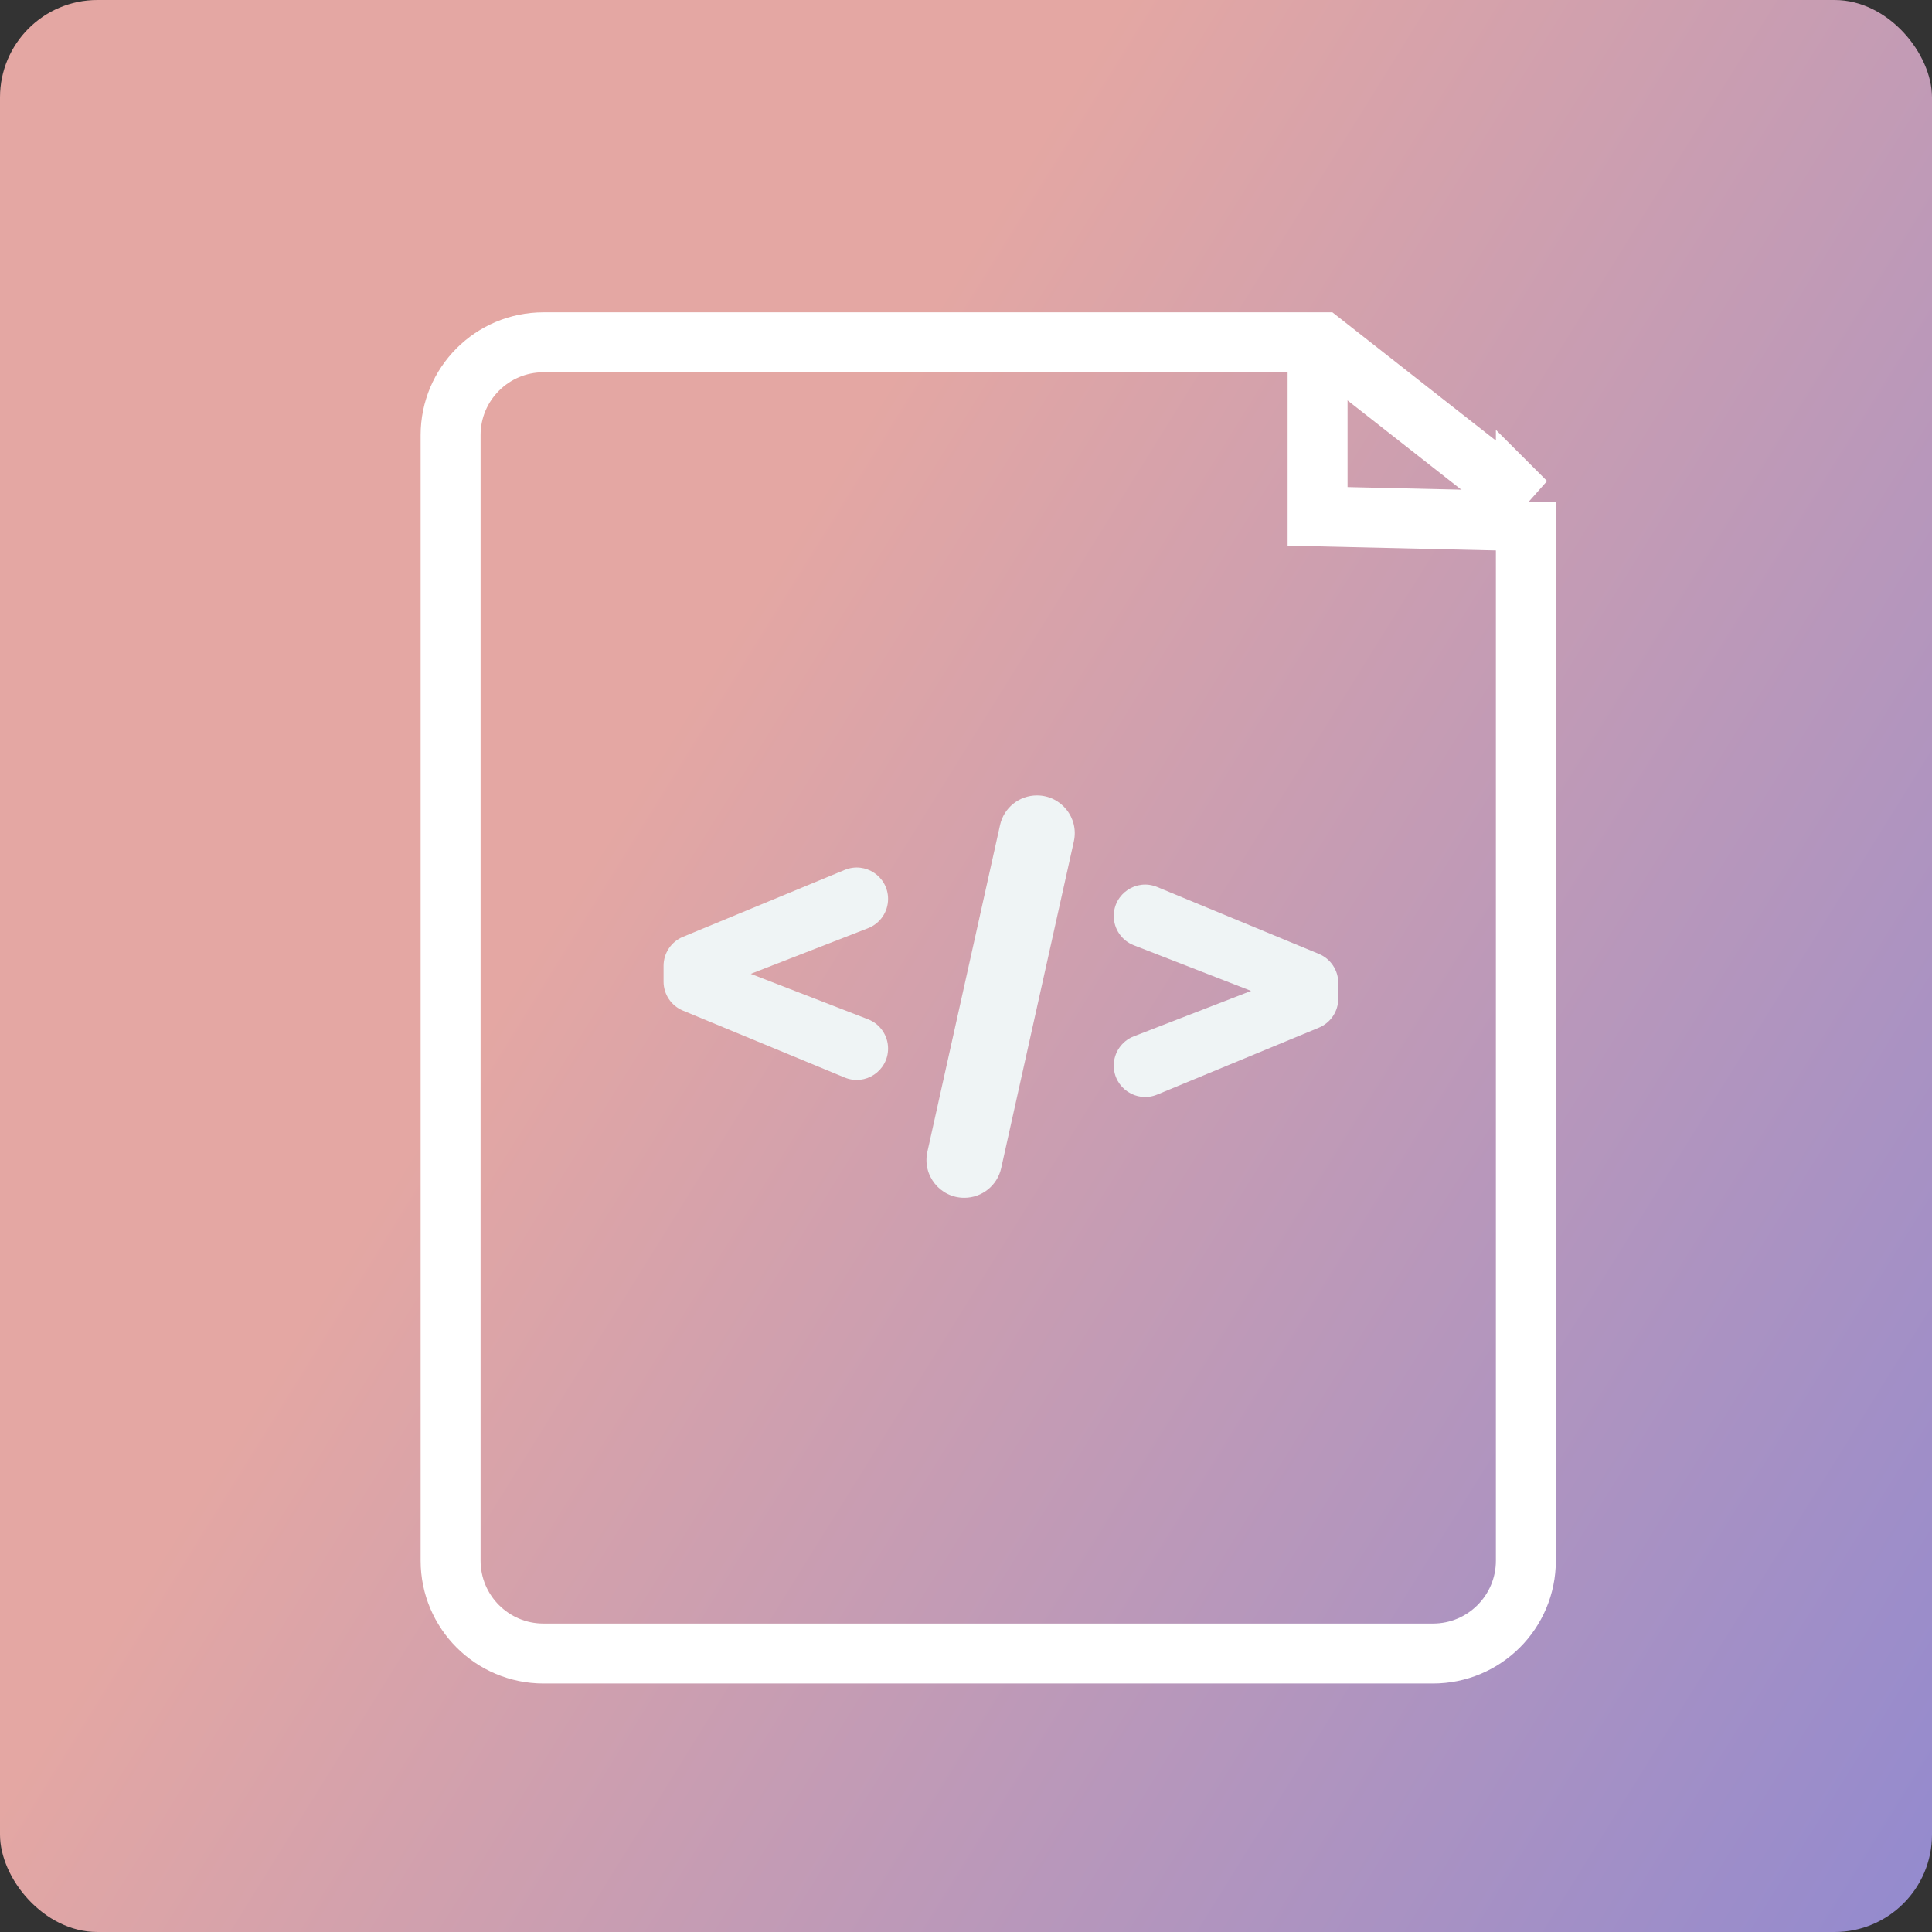 <?xml version="1.0" encoding="UTF-8"?><svg id="Layer_2" xmlns="http://www.w3.org/2000/svg" xmlns:xlink="http://www.w3.org/1999/xlink" viewBox="0 0 999 999"><rect x="0" y="0" width="999" height="999" fill="#333333" stroke="none"/><defs><style>.cls-1{fill:#eff4f5;}.cls-2{fill:none;stroke:#fff;stroke-miterlimit:10;stroke-width:31px;}.cls-3{fill:url(#linear-gradient);}</style><linearGradient id="linear-gradient" x1="-234.72" y1="42.93" x2="1597.81" y2="1182.48" gradientUnits="userSpaceOnUse"><stop offset=".31" stop-color="#e4a7a3"/><stop offset=".9" stop-color="#6f7de2"/></linearGradient></defs><g id="Layer_1-2"><rect class="cls-3" width="999" height="999" rx="50.37" ry="50.37"/><path class="cls-2" d="m789,259.7v547.29c0,26.52-21.5,48.01-48.01,48.01h-459.98c-26.52,0-48.01-21.5-48.01-48.01V225.01c0-26.52,21.5-48.01,48.01-48.01h402.59l105.4,82.7Z"/><polyline class="cls-2" points="789.5 269.5 681.3 267 681.3 177"/><path class="cls-1" d="m353.14,484.43l83.64-34.61c10.69-4.42,22.43,3.43,22.43,15h0c0,6.71-4.11,12.71-10.35,15.14l-60.65,23.59,60.63,23.49c6.25,2.42,10.37,8.43,10.37,15.13h0c0,11.56-11.75,19.42-22.43,15l-83.64-34.61c-6.07-2.51-10.02-8.43-10.02-15v-8.14c0-6.57,3.96-12.49,10.02-15Z"/><path class="cls-1" d="m692,508.24v8.14c0,6.57-3.96,12.49-10.02,15l-83.64,34.61c-10.69,4.42-22.43-3.43-22.43-15h0c0-6.7,4.12-12.71,10.37-15.13l60.63-23.49-60.65-23.59c-6.24-2.43-10.35-8.43-10.35-15.13h0c0-11.58,11.75-19.43,22.43-15.01l83.64,34.61c6.07,2.51,10.02,8.43,10.02,15Z"/><path class="cls-1" d="m536.19,411.3h0c12.51,0,21.8,11.58,19.08,23.79l-37.58,168.96c-1.99,8.94-9.92,15.3-19.08,15.3h0c-12.51,0-21.8-11.58-19.08-23.79l37.58-168.96c1.99-8.94,9.92-15.3,19.08-15.3Z"/></g></svg>